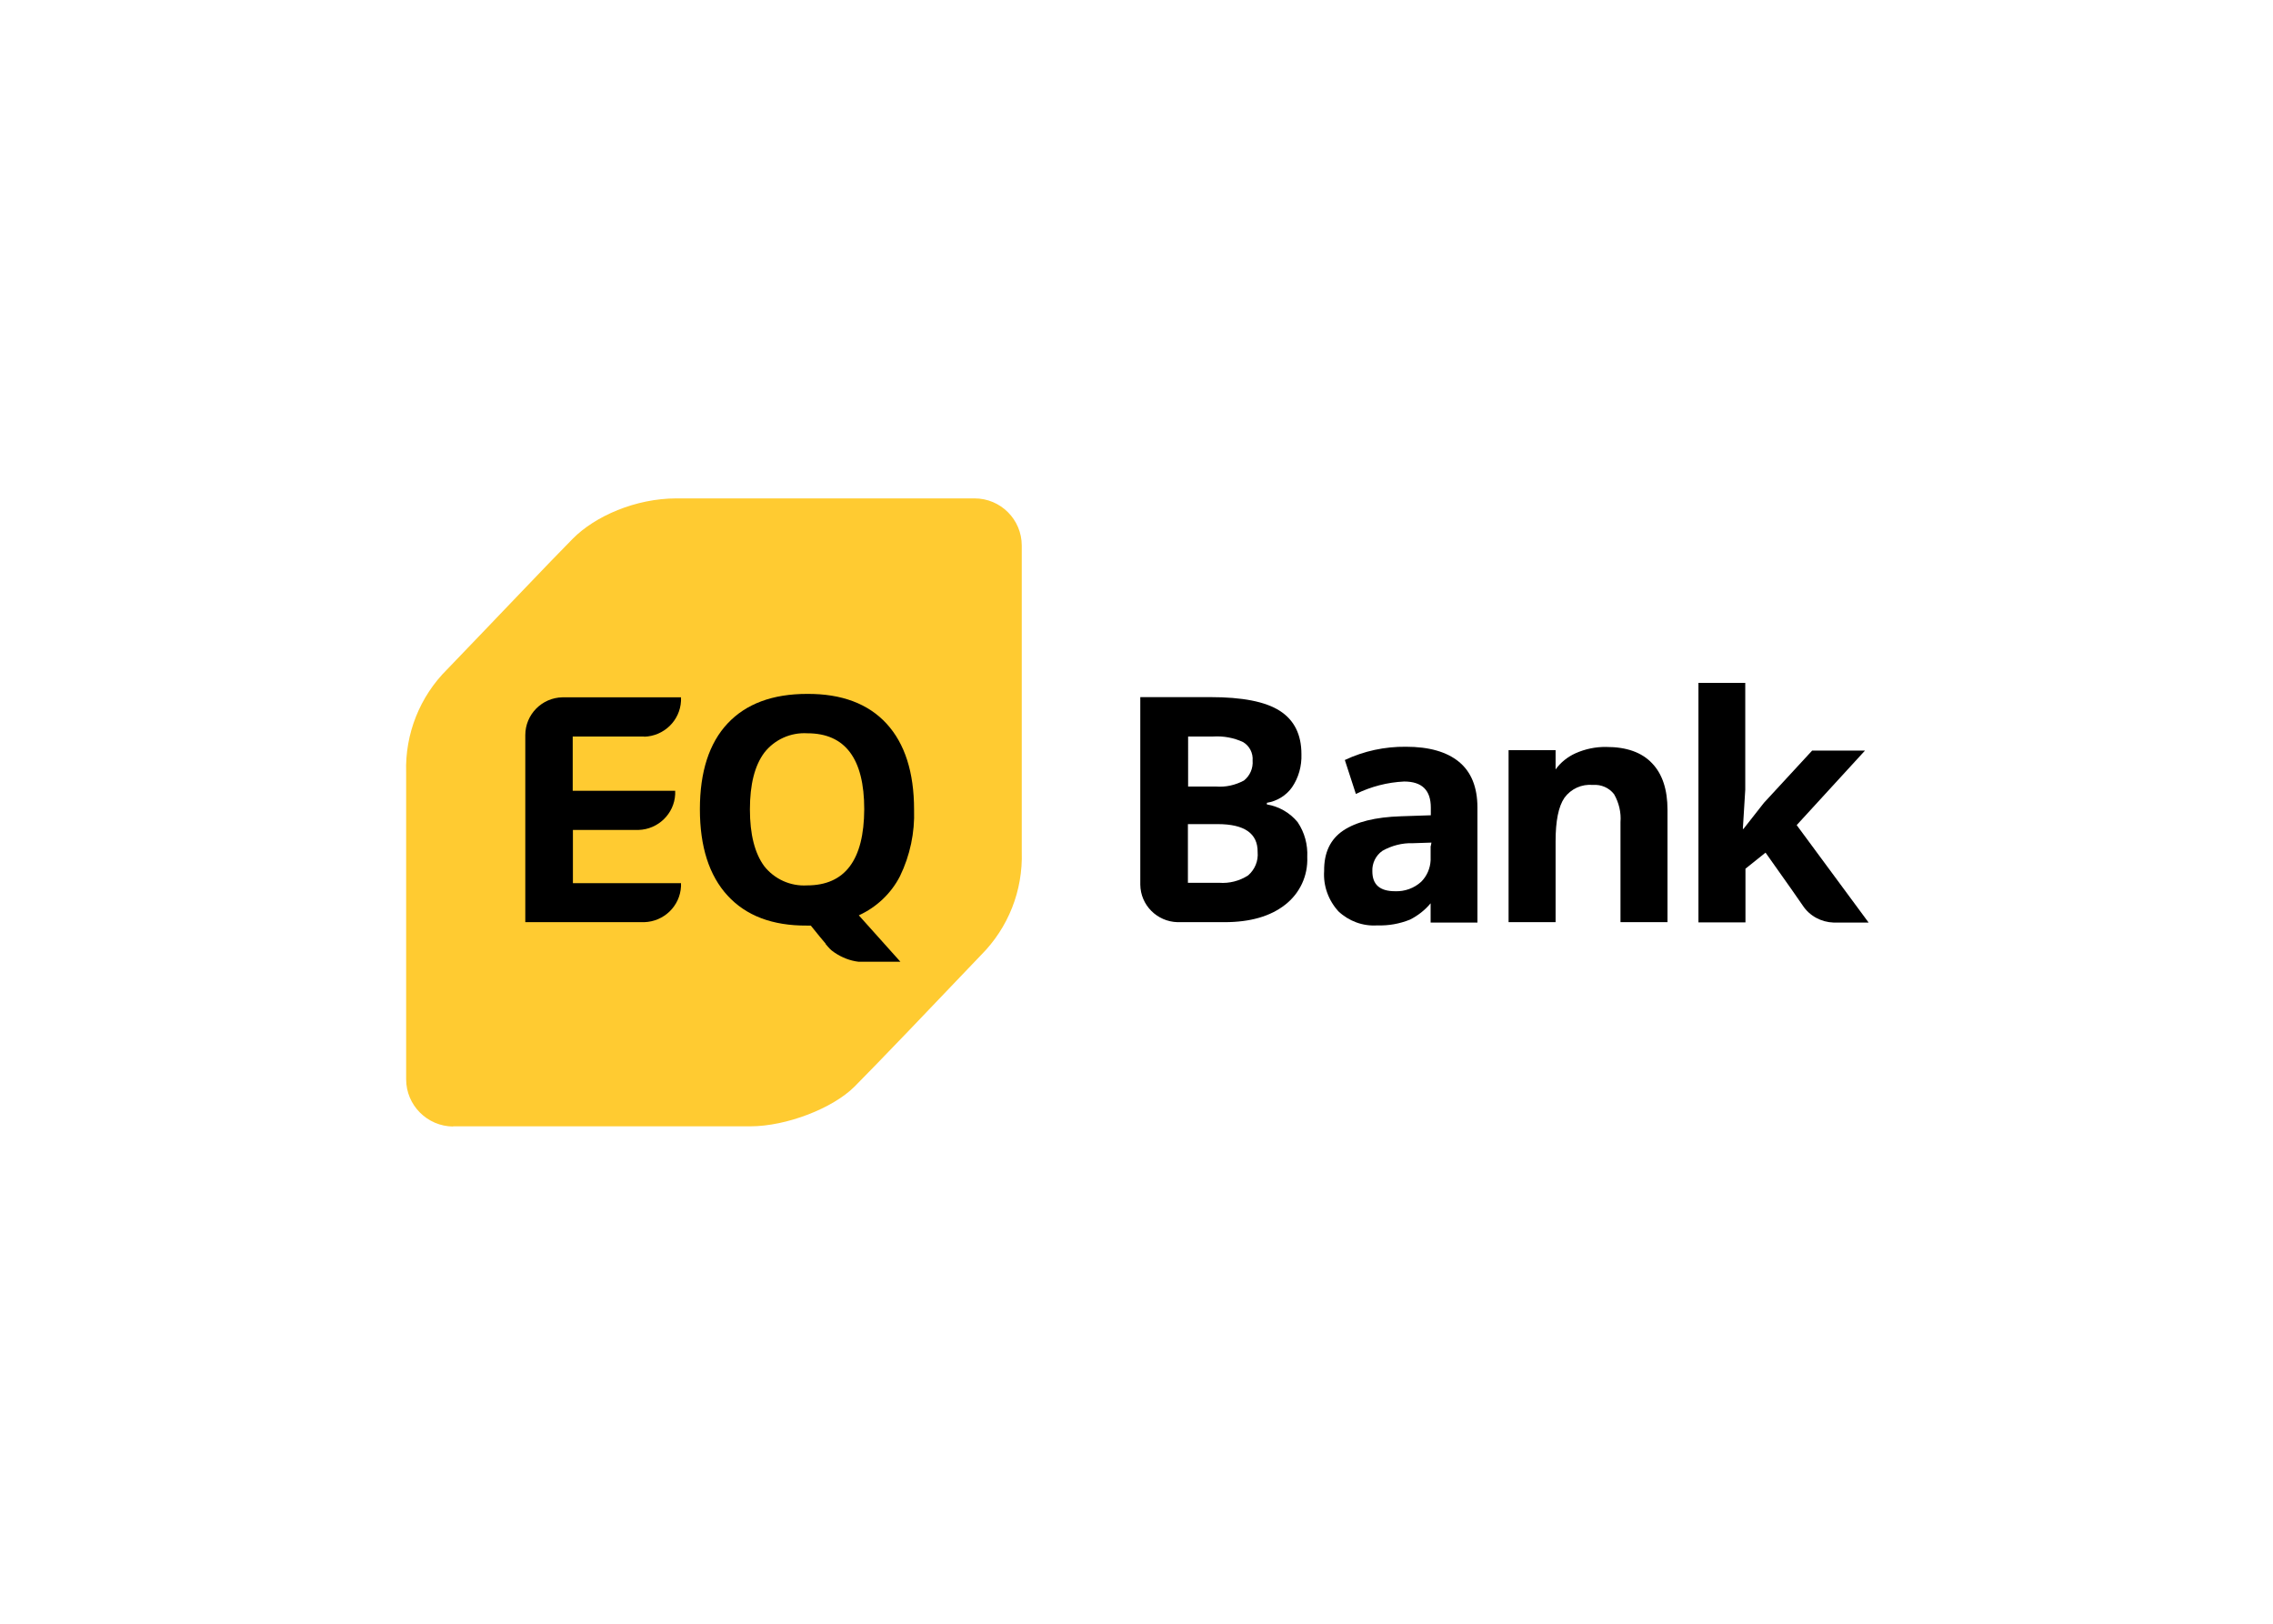 <svg clip-rule="evenodd" fill-rule="evenodd" stroke-linejoin="round" stroke-miterlimit="2" viewBox="0 0 560 400" xmlns="http://www.w3.org/2000/svg"><g fill-rule="nonzero" transform="matrix(.495 0 0 .495 49.523 41.348)"><path d="m125.5 477h147.9c17.9 0 41-8.9 51.9-19.8 9.6-9.6 41.5-42.9 62.9-65.4 13.6-13.6 20.9-32.1 20.3-51.3v-152.5c0-13-10.5-23.5-23.5-23.5h-148.3c-20.5 0-40.6 8.9-51.6 20-9.6 9.6-41 42.7-62.6 65.1-13.6 13.5-21 32.1-20.4 51.3v152.7c0 12.9 10.5 23.4 23.4 23.5-.1-.1-.1-.1 0-.1" fill="#ffcb31"/><path d="m347.9 352.5c5-10.3 7.4-21.7 7-33.1 0-18.6-4.6-32.9-13.7-42.8s-22.3-14.9-39.5-14.8c-17.2 0-30.4 4.9-39.6 14.7s-13.8 24.1-13.8 42.7 4.6 33 13.8 43 22.3 15 39.5 14.9h1.9l4.7 5.8 2.7 3.2v.2l1.2 1.4c.6.7 1.2 1.3 1.8 1.8l1.5 1.1c3.6 2.4 7.6 4 11.9 4.5h20.8l-20.7-23.1c8.8-4 16.1-10.9 20.5-19.5zm-46.3 4.6c-8.2.5-16.2-3.1-21.3-9.6-4.7-6.4-7.1-15.8-7.1-28.2 0-12.5 2.4-21.9 7.2-28.3 5.1-6.5 13.1-10.1 21.4-9.6 18.8 0 28.3 12.6 28.3 37.8-.1 25.3-9.6 37.9-28.5 37.9z"/><path d="m530.5 316.8v-.8c5-.8 9.6-3.6 12.5-7.7 3.3-4.8 4.9-10.6 4.7-16.5 0-9.8-3.6-17-10.8-21.6s-18.7-6.8-34.6-6.8h-34.8v93.3c.1 10.2 8.3 18.4 18.5 18.7h23.4c12.8 0 22.8-2.9 30.1-8.6 7.4-5.7 11.5-14.5 11.1-23.8.3-6.2-1.3-12.2-4.8-17.4-3.9-4.7-9.3-7.8-15.3-8.8zm-39.2-33.8h12.5c5.1-.3 10.2.6 14.9 2.8 3.2 1.9 5 5.5 4.7 9.2.3 3.8-1.3 7.5-4.3 9.9-4.3 2.3-9.1 3.4-14 3h-13.8zm29.9 69.1c-4.3 2.8-9.4 4.1-14.5 3.7h-15.5v-29.2h14.8c13.3 0 20 4.6 19.9 13.9.4 4.5-1.4 8.7-4.7 11.6z"/><path d="m794.2 327.1 34-37.1h-26.3l-24 26-10.2 13h-.3l1.2-19.5v-53.2h-23.3v119.2h23.4v-26.7l10-8 12.8 18.1 5.7 8.2c3.4 5.2 9.2 8.3 15.4 8.5h17.4z"/><path d="m722.2 296.3c-5.1-5.4-12.7-8.1-22.7-8.1-5.3-.1-10.6 1-15.5 3.2-3.9 1.8-7.3 4.5-9.8 8v-9.6h-23.4v85.6h23.4v-40.2c0-10.1 1.4-17.3 4.4-21.7 3.3-4.5 8.6-6.9 14.2-6.4 4.1-.3 8 1.4 10.5 4.6 2.4 4.2 3.6 9.1 3.2 13.9v49.8h23.4v-55.9c0-10-2.5-17.8-7.7-23.2z"/><path d="m220.6 283.1c9.8-.3 17.8-8 18.3-17.8v-1.8h-59c-10.3.2-18.5 8.6-18.5 18.8v93.1h59.2c9.8-.3 17.8-8 18.3-17.8v-1.6h-53.8v-26.5h32.7c9.7-.3 17.7-8 18.2-17.7v-1.8h-51v-27h35.6z"/><path d="m626.1 295.6c-6.1-5-14.9-7.5-26.4-7.5-10.5-.1-20.9 2.1-30.4 6.6l5.5 16.9c7.5-3.7 15.7-5.8 24-6.2 8.9 0 13.3 4.3 13.3 13v3.8l-14.9.5c-12.7.4-22.3 2.8-28.7 7.1s-9.6 11-9.5 20.1c-.5 7.4 2.1 14.6 7.1 20.1 5.2 4.9 12.2 7.5 19.4 7 5.6.2 11.1-.8 16.3-2.9 3.9-2 7.4-4.7 10.2-8.1v9.6h23.3v-57.2c0-10.2-3.1-17.8-9.2-22.8zm-14 41.9h-.1v7.1c-.2 4-1.8 7.8-4.7 10.7-3.5 3.2-8.2 4.9-13 4.7-7.5 0-11.3-3.2-11.3-9.9-.2-4 1.7-7.9 5-10.2 4.6-2.6 9.9-4 15.3-3.8l9.1-.3z"/></g></svg>